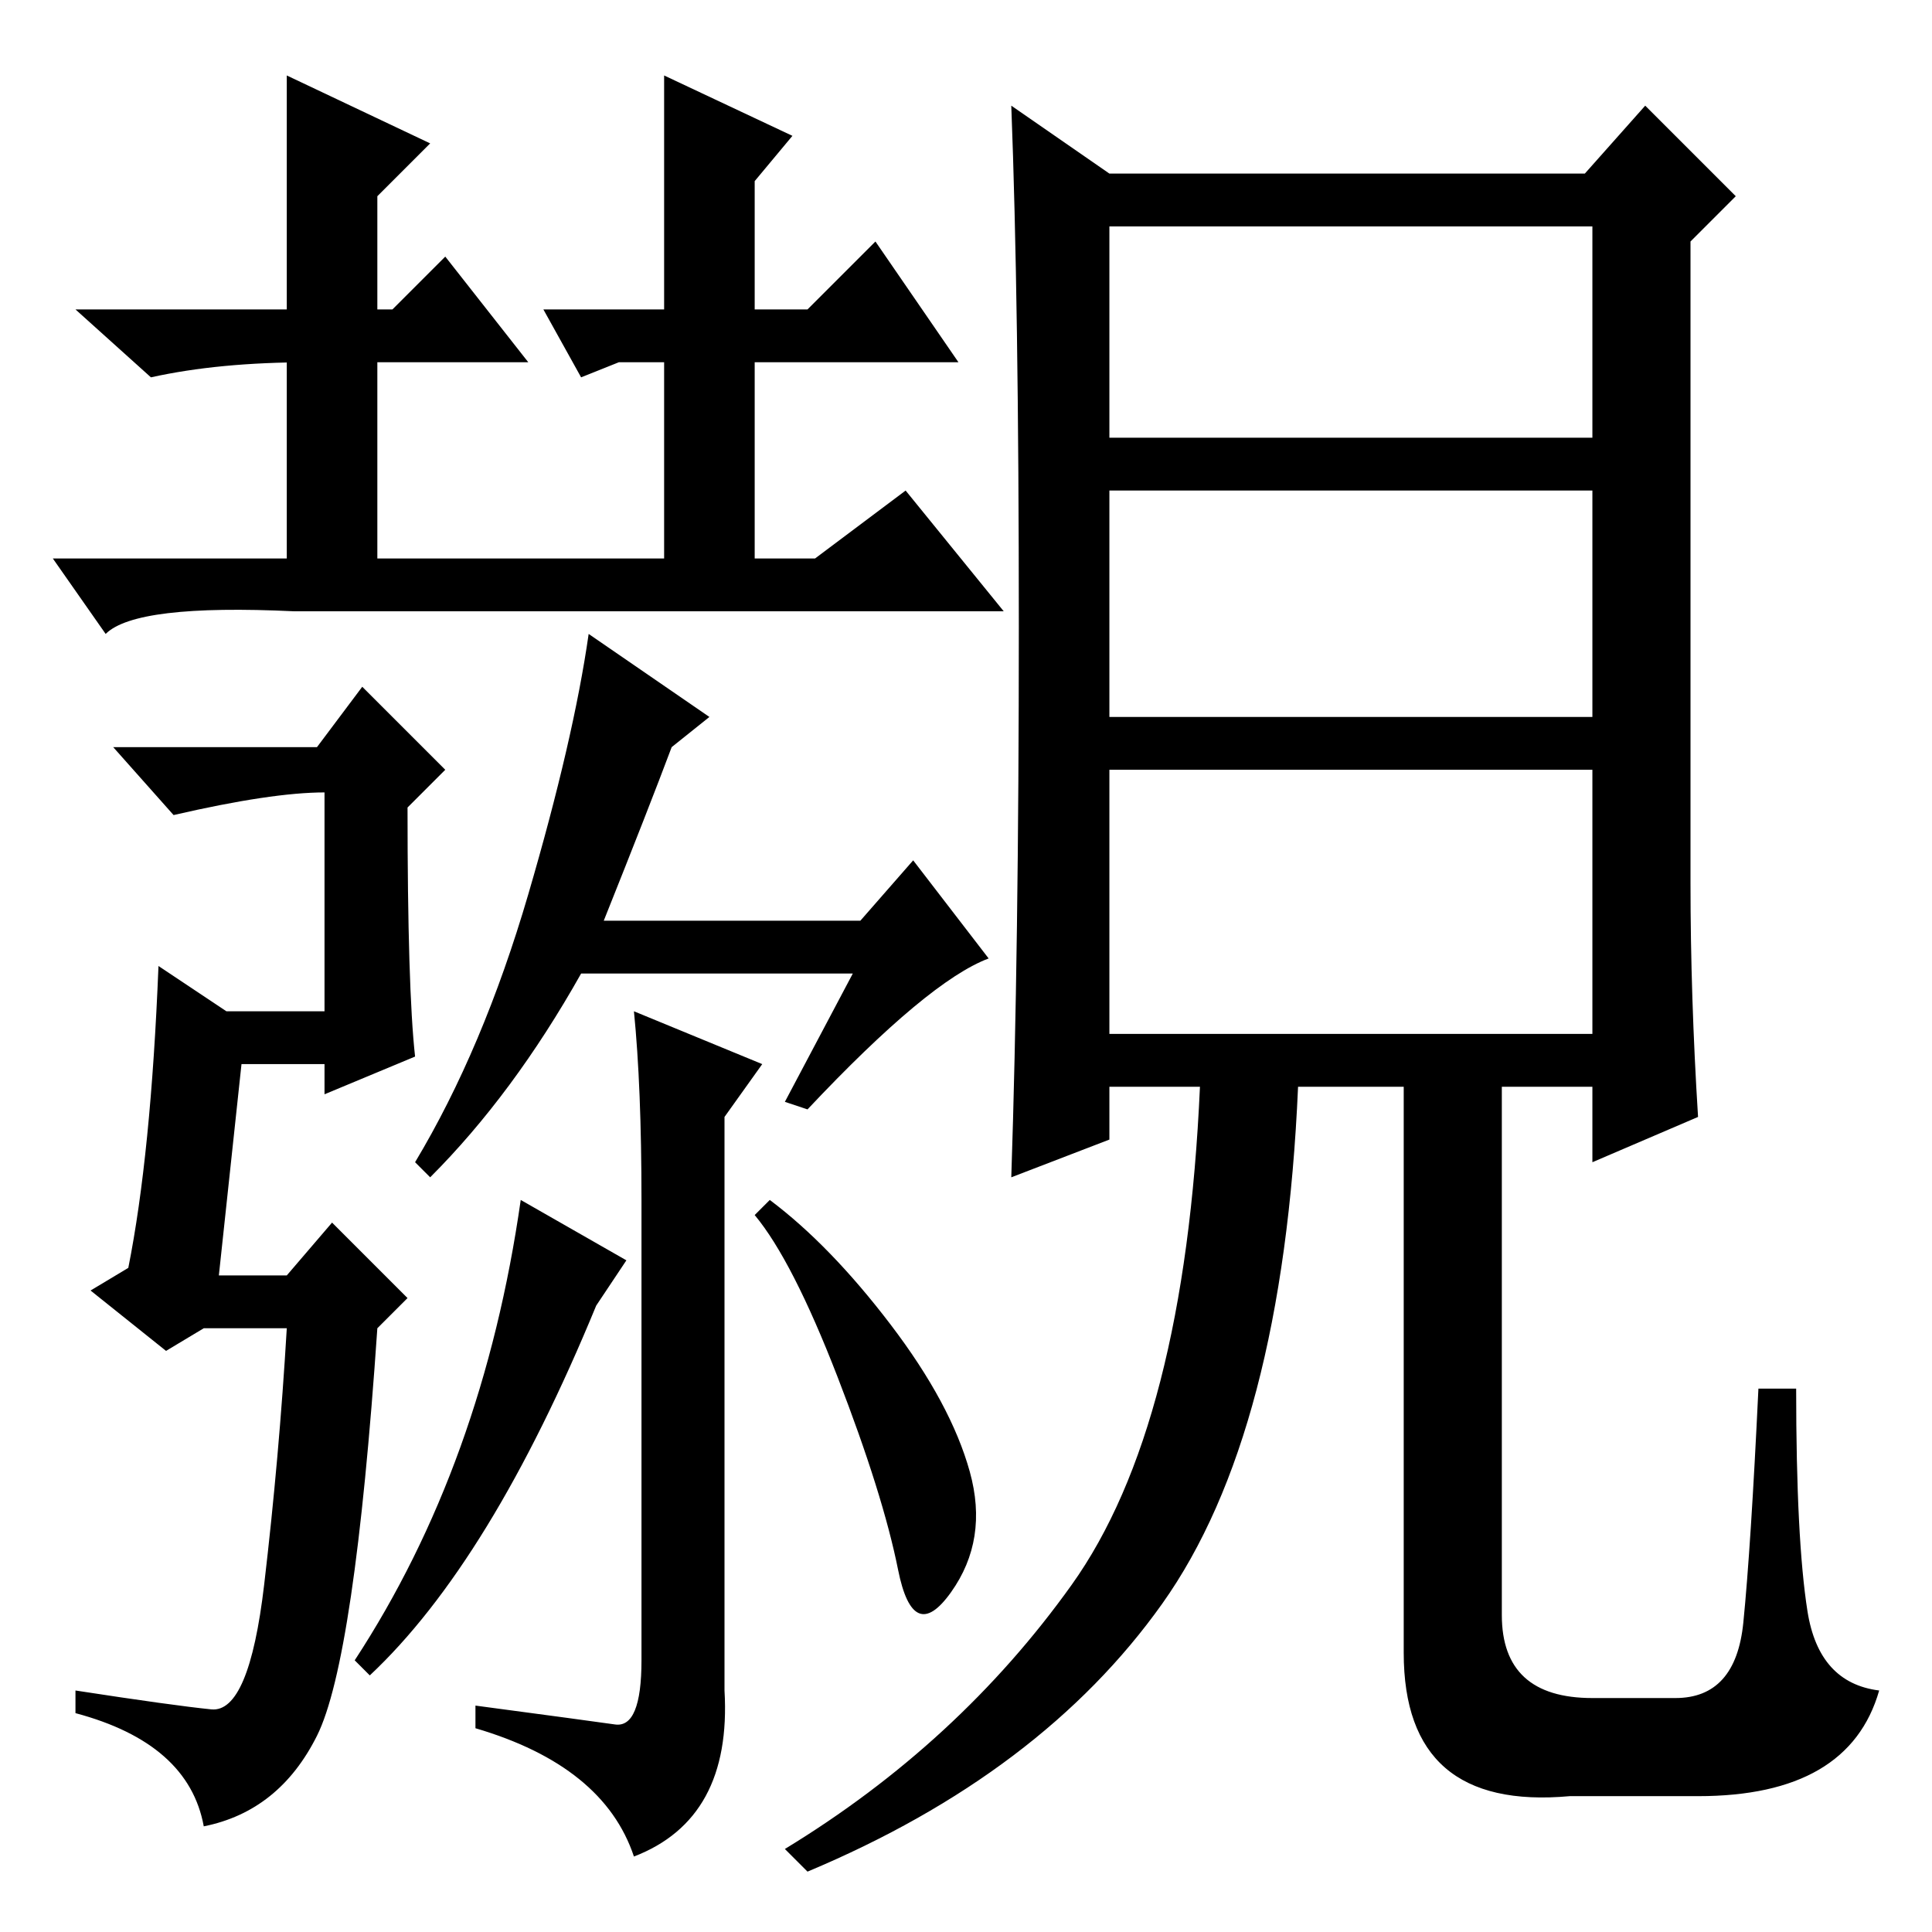 <?xml version="1.0" standalone="no"?>
<!DOCTYPE svg PUBLIC "-//W3C//DTD SVG 1.1//EN" "http://www.w3.org/Graphics/SVG/1.1/DTD/svg11.dtd" >
<svg xmlns="http://www.w3.org/2000/svg" xmlns:xlink="http://www.w3.org/1999/xlink" version="1.1" viewBox="0 -36 256 256">
  <g transform="matrix(1 0 0 -1 0 220)">
   <path fill="currentColor"
d="M108 182l12 9l13 -16h-94q-21 1 -25 -3l-7 10h101zM57 100l-2 2q9 15 15 35.5t8 34.5l16 -11l-5 -4q-3 -8 -9 -23h34l7 8l10 -13q-8 -3 -24 -20l-3 1l9 17h-36q-9 -16 -20 -27zM84 122l17 -7l-5 -7v-76q1 -17 -12 -22q-4 12 -21 17v3q15 -2 18.5 -2.5t3.5 8.5v61
q0 15 -1 25zM83 89l-4 -6q-14 -34 -30 -49l-2 2q17 26 22 61zM118 80.5q8 -10.5 10.5 -19.5t-2.5 -16t-7 3t-8 25.5t-11 21.5l2 2q8 -6 16 -16.5zM29 87h9l6 7l10 -10l-4 -4q-3 -44 -8 -54t-15 -12q-2 11 -17 15v3q13 -2 18 -2.5t7 16.5t3 34h-11l-5 -3l-10 8l5 3q3 15 4 40
l9 -6h13v29q-7 0 -20 -3l-8 9h27l6 8l11 -11l-5 -5q0 -24 1 -33l-12 -5v4h-11zM147 119h64v35h-64v-35zM135 173q0 43 -1 69l13 -9h63l8 9l12 -12l-6 -6v-85q0 -15 1 -31l-14 -6v10h-12v-70q0 -11 12 -11h11q8 0 9 10t2 31h5q0 -20 1.5 -29.5t9.5 -10.5q-4 -14 -24 -14h-17
q-22 -2 -22 19v75h-14q-2 -46 -18 -68.5t-47 -35.5l-3 3q23 14 38 35t17 66h-12v-7l-13 -5q1 30 1 73zM147 198h64v28h-64v-28zM147 161h64v30h-64v-30zM59 222l11 -14h-20v-26h-12v26h3q-12 0 -21 -2l-10 9h28v31l19 -9l-7 -7v-15h2zM72 215h16v31l17 -8l-5 -6v-17h7l9 9
l11 -16h-27v-26h-12v26h-6l-5 -2z" />
  </g>

</svg>
